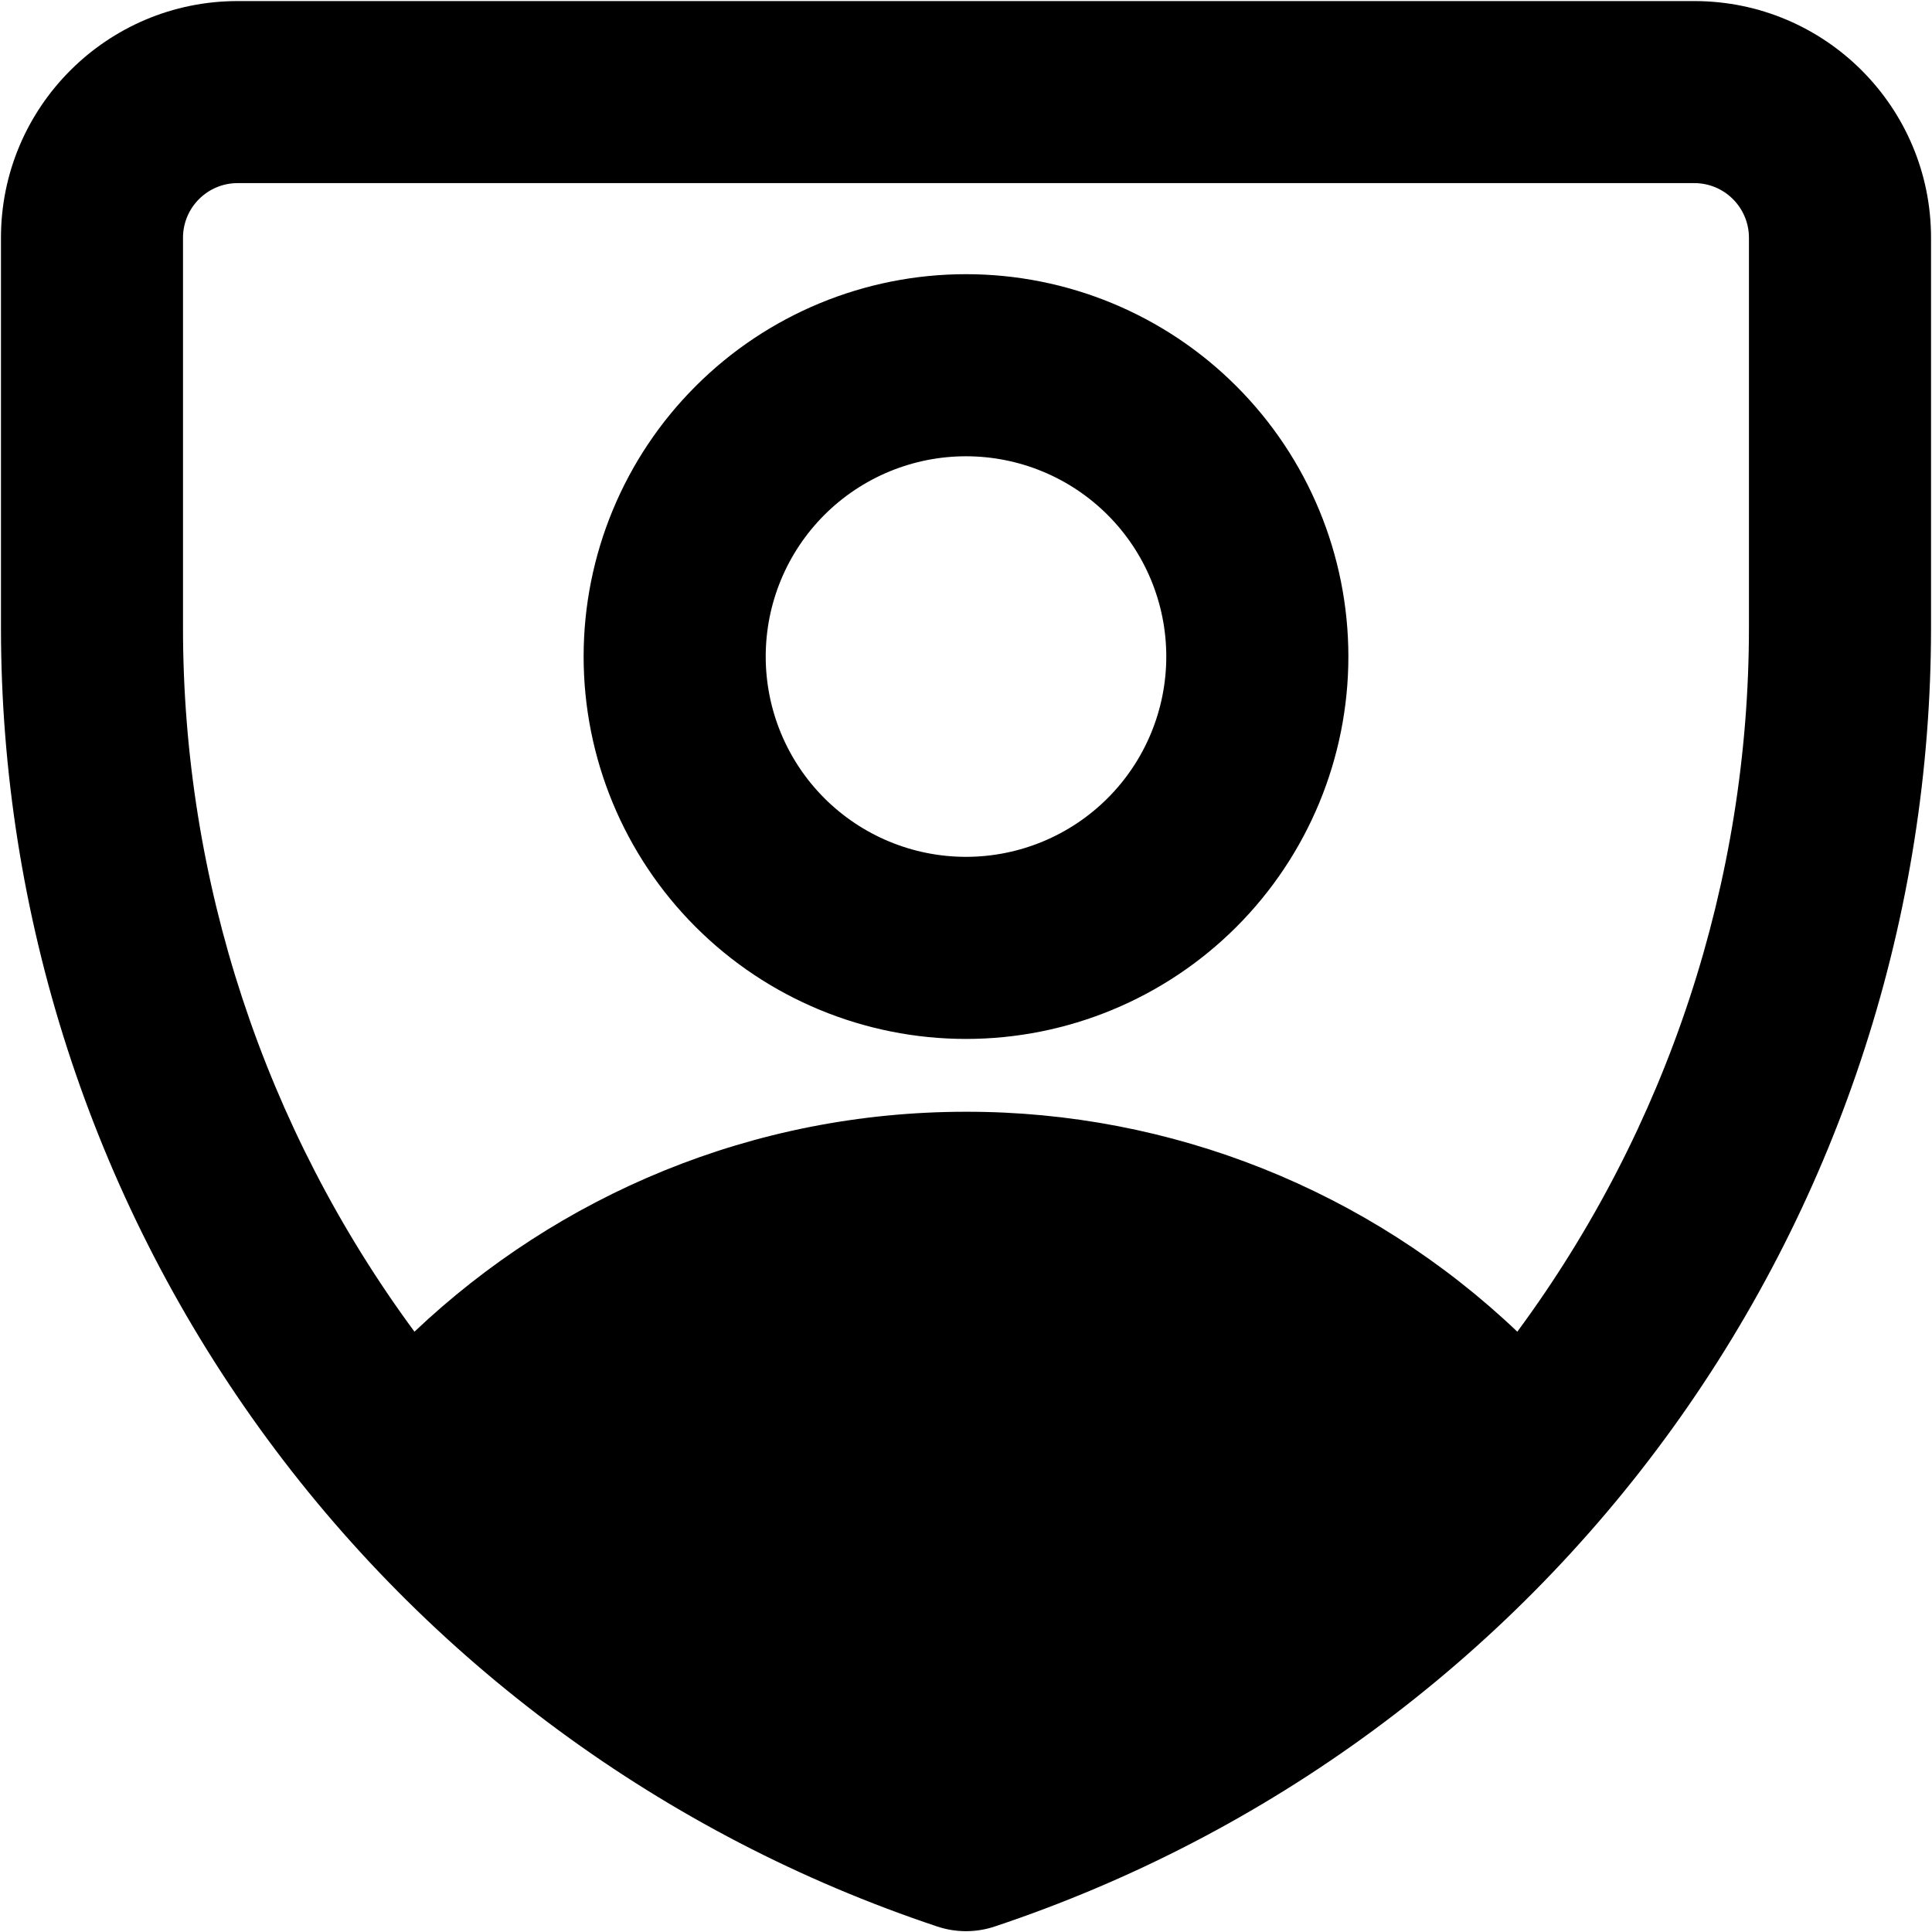 <svg width="36" height="36" viewBox="0 0 36 36" fill="none" xmlns="http://www.w3.org/2000/svg">
<path fill-rule="evenodd" clip-rule="evenodd" d="M4.428 0.02C1.994 0.02 0.018 1.996 0.018 4.43V11.691C0.017 17.046 1.702 22.265 4.833 26.61C7.964 30.954 12.382 34.203 17.462 35.897C17.811 36.014 18.189 36.014 18.537 35.897C23.617 34.203 28.036 30.954 31.167 26.61C34.298 22.265 35.982 17.046 35.982 11.691V4.43C35.982 1.996 34.009 0.02 31.571 0.02H4.428ZM3.41 4.43C3.41 3.868 3.866 3.412 4.428 3.412H31.571C32.133 3.412 32.589 3.868 32.589 4.43V11.691C32.59 16.414 31.078 21.014 28.273 24.814C25.503 22.178 21.824 20.711 18 20.716C14.018 20.716 10.4 22.277 7.723 24.814C4.92 21.013 3.408 16.414 3.41 11.691V4.43ZM18 8.502C17.01 8.502 16.061 8.895 15.361 9.595C14.661 10.295 14.268 11.244 14.268 12.234C14.268 13.224 14.661 14.173 15.361 14.873C16.061 15.573 17.01 15.966 18 15.966C18.989 15.966 19.939 15.573 20.639 14.873C21.339 14.173 21.732 13.224 21.732 12.234C21.732 11.244 21.339 10.295 20.639 9.595C19.939 8.895 18.989 8.502 18 8.502ZM10.875 12.234C10.875 10.344 11.625 8.532 12.962 7.196C14.298 5.859 16.11 5.109 18 5.109C19.889 5.109 21.702 5.859 23.038 7.196C24.374 8.532 25.125 10.344 25.125 12.234C25.125 14.123 24.374 15.936 23.038 17.272C21.702 18.608 19.889 19.359 18 19.359C16.11 19.359 14.298 18.608 12.962 17.272C11.625 15.936 10.875 14.123 10.875 12.234Z" fill="black"/>
</svg>
